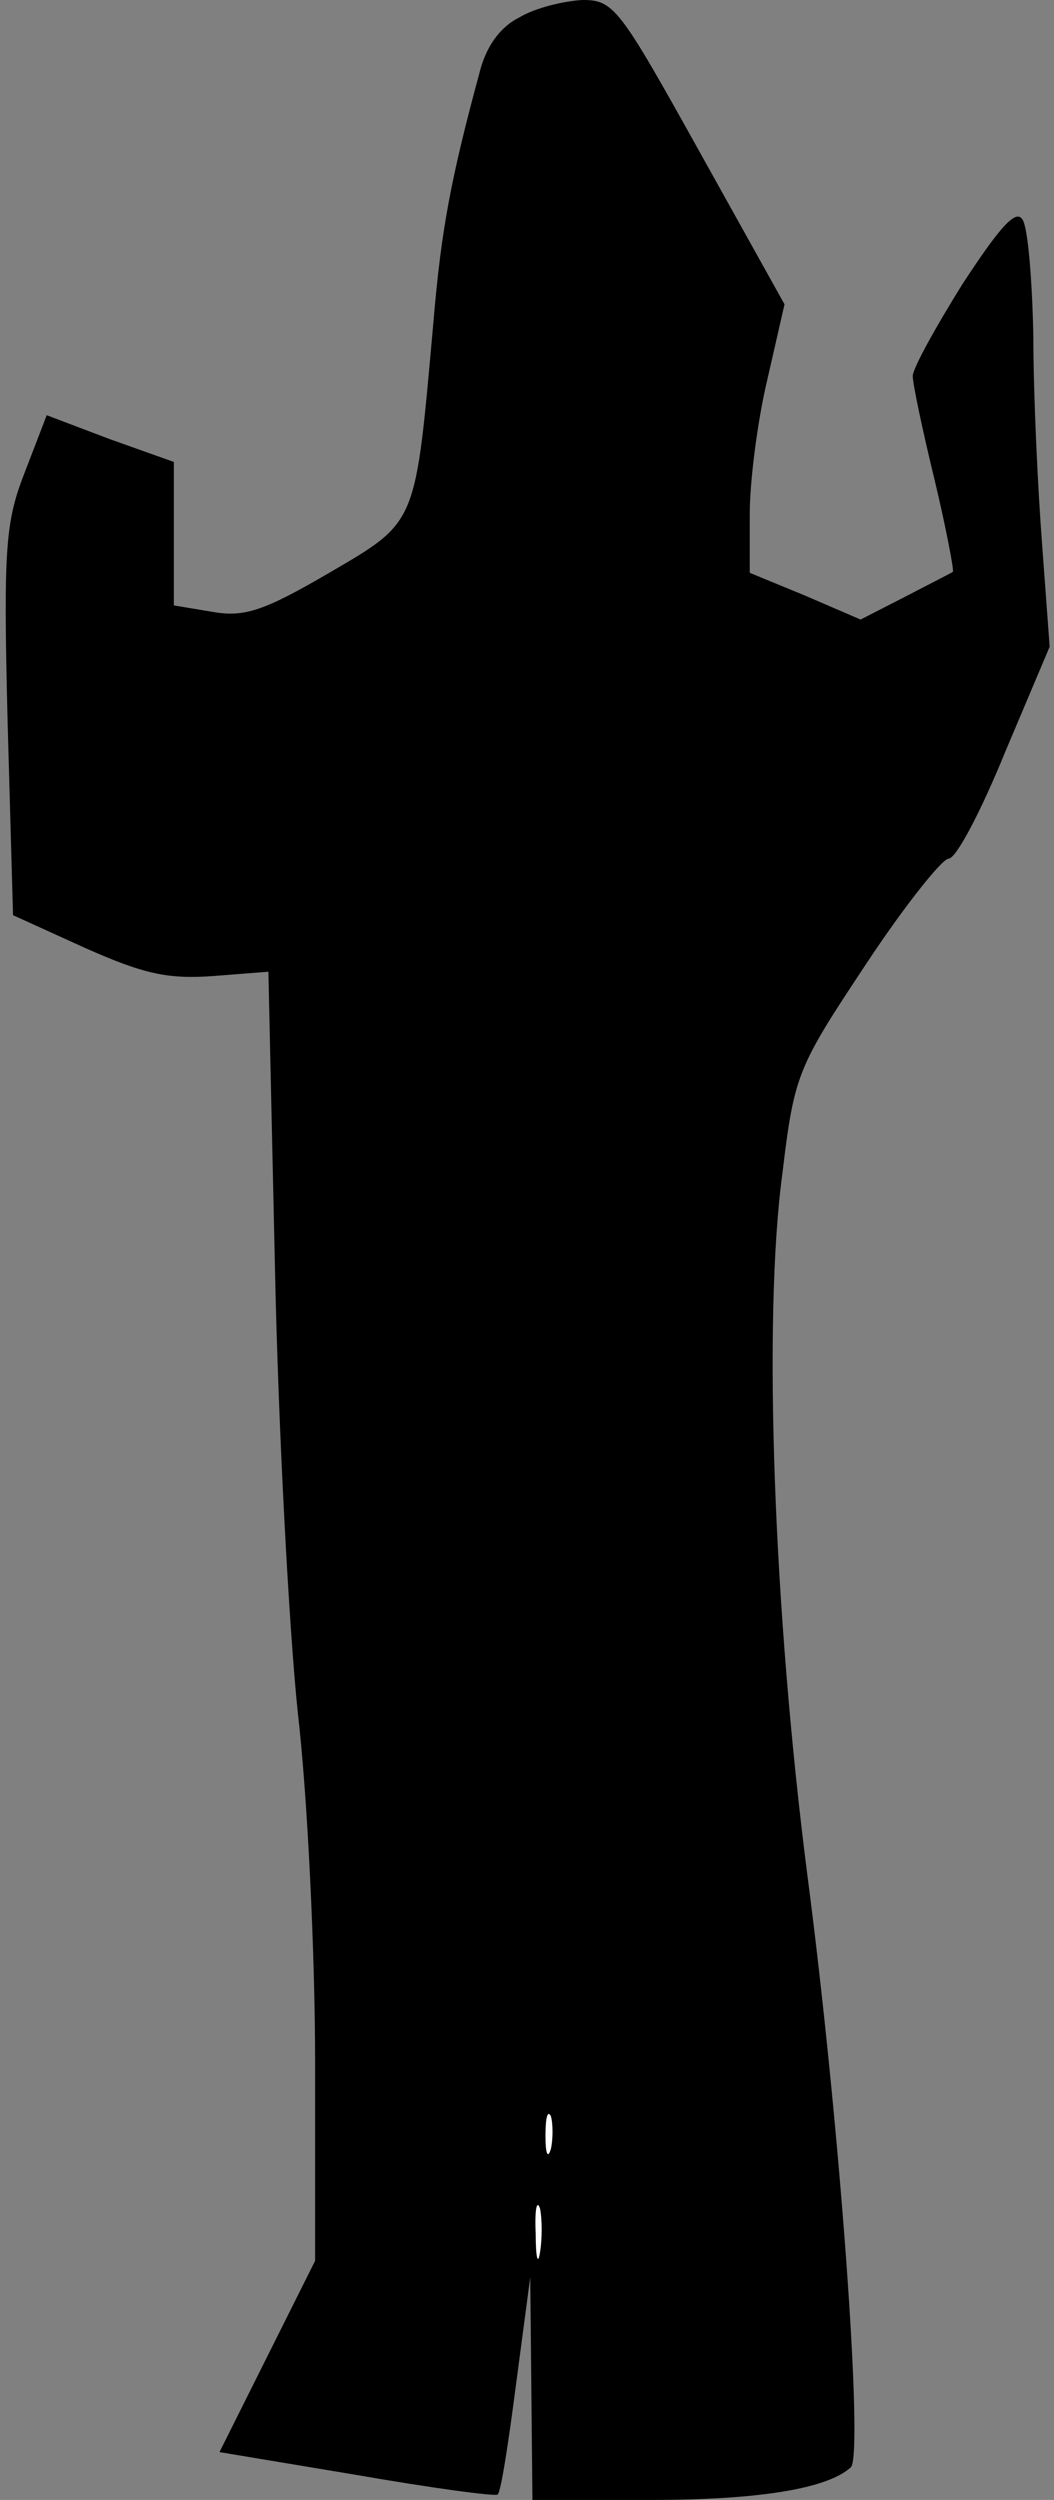 <?xml version="1.0" standalone="no"?>
<!DOCTYPE svg PUBLIC "-//W3C//DTD SVG 20010904//EN"
 "http://www.w3.org/TR/2001/REC-SVG-20010904/DTD/svg10.dtd">
<svg version="1.0" xmlns="http://www.w3.org/2000/svg"
 width="97pt" height="230pt" viewBox="0 0 97 230"
 preserveAspectRatio="xMidYMid meet">
<rect x="0" y="0" width="97" height="230" fill="#808080" stroke="none"/>
<g transform="translate(0,230) scale(0.1,-0.1)"
fill="#000000" stroke="none">
<path fill="#000000" stroke="none" d="M478 2284 c-18 -9 -31 -27 -37 -52 -26
-96 -35 -144 -42 -227 -17 -189 -14 -184 -96 -232 -60 -35 -78 -41 -107 -36
l-36 6 0 66 0 66 -59 21 -58 22 -20 -52 c-18 -46 -20 -69 -16 -230 l5 -178 66
-30 c54 -24 76 -29 118 -26 l51 4 6 -270 c3 -149 13 -334 21 -411 9 -77 16
-222 16 -323 l0 -182 -44 -88 -44 -88 126 -21 c69 -12 128 -20 130 -18 3 2 10
48 17 102 l13 98 1 -102 1 -103 109 0 c98 0 162 10 184 30 12 11 -10 316 -40
545 -31 242 -41 511 -23 645 11 92 14 98 77 193 35 53 70 97 76 97 7 0 30 44
52 98 l41 97 -7 95 c-4 52 -8 138 -8 190 -1 52 -5 101 -10 108 -6 10 -21 -7
-55 -59 -25 -40 -46 -78 -46 -85 0 -7 9 -50 20 -95 11 -46 18 -84 17 -85 -1
-1 -21 -11 -44 -23 l-41 -21 -51 22 -51 21 0 54 c0 30 7 85 16 123 l16 70 -78
140 c-74 133 -79 140 -108 140 -17 -1 -43 -7 -58 -16z"/>
<path fill="#ffffff" stroke="none" d="M507 323 c-3 -10 -5 -4 -5 12 0 17 2
24 5 18 2 -7 2 -21 0 -30z"/>
<path fill="#ffffff" stroke="none" d="M497 228 c-2 -13 -4 -5 -4 17 -1 22 1
32 4 23 2 -10 2 -28 0 -40z"/>
</g>
</svg>
